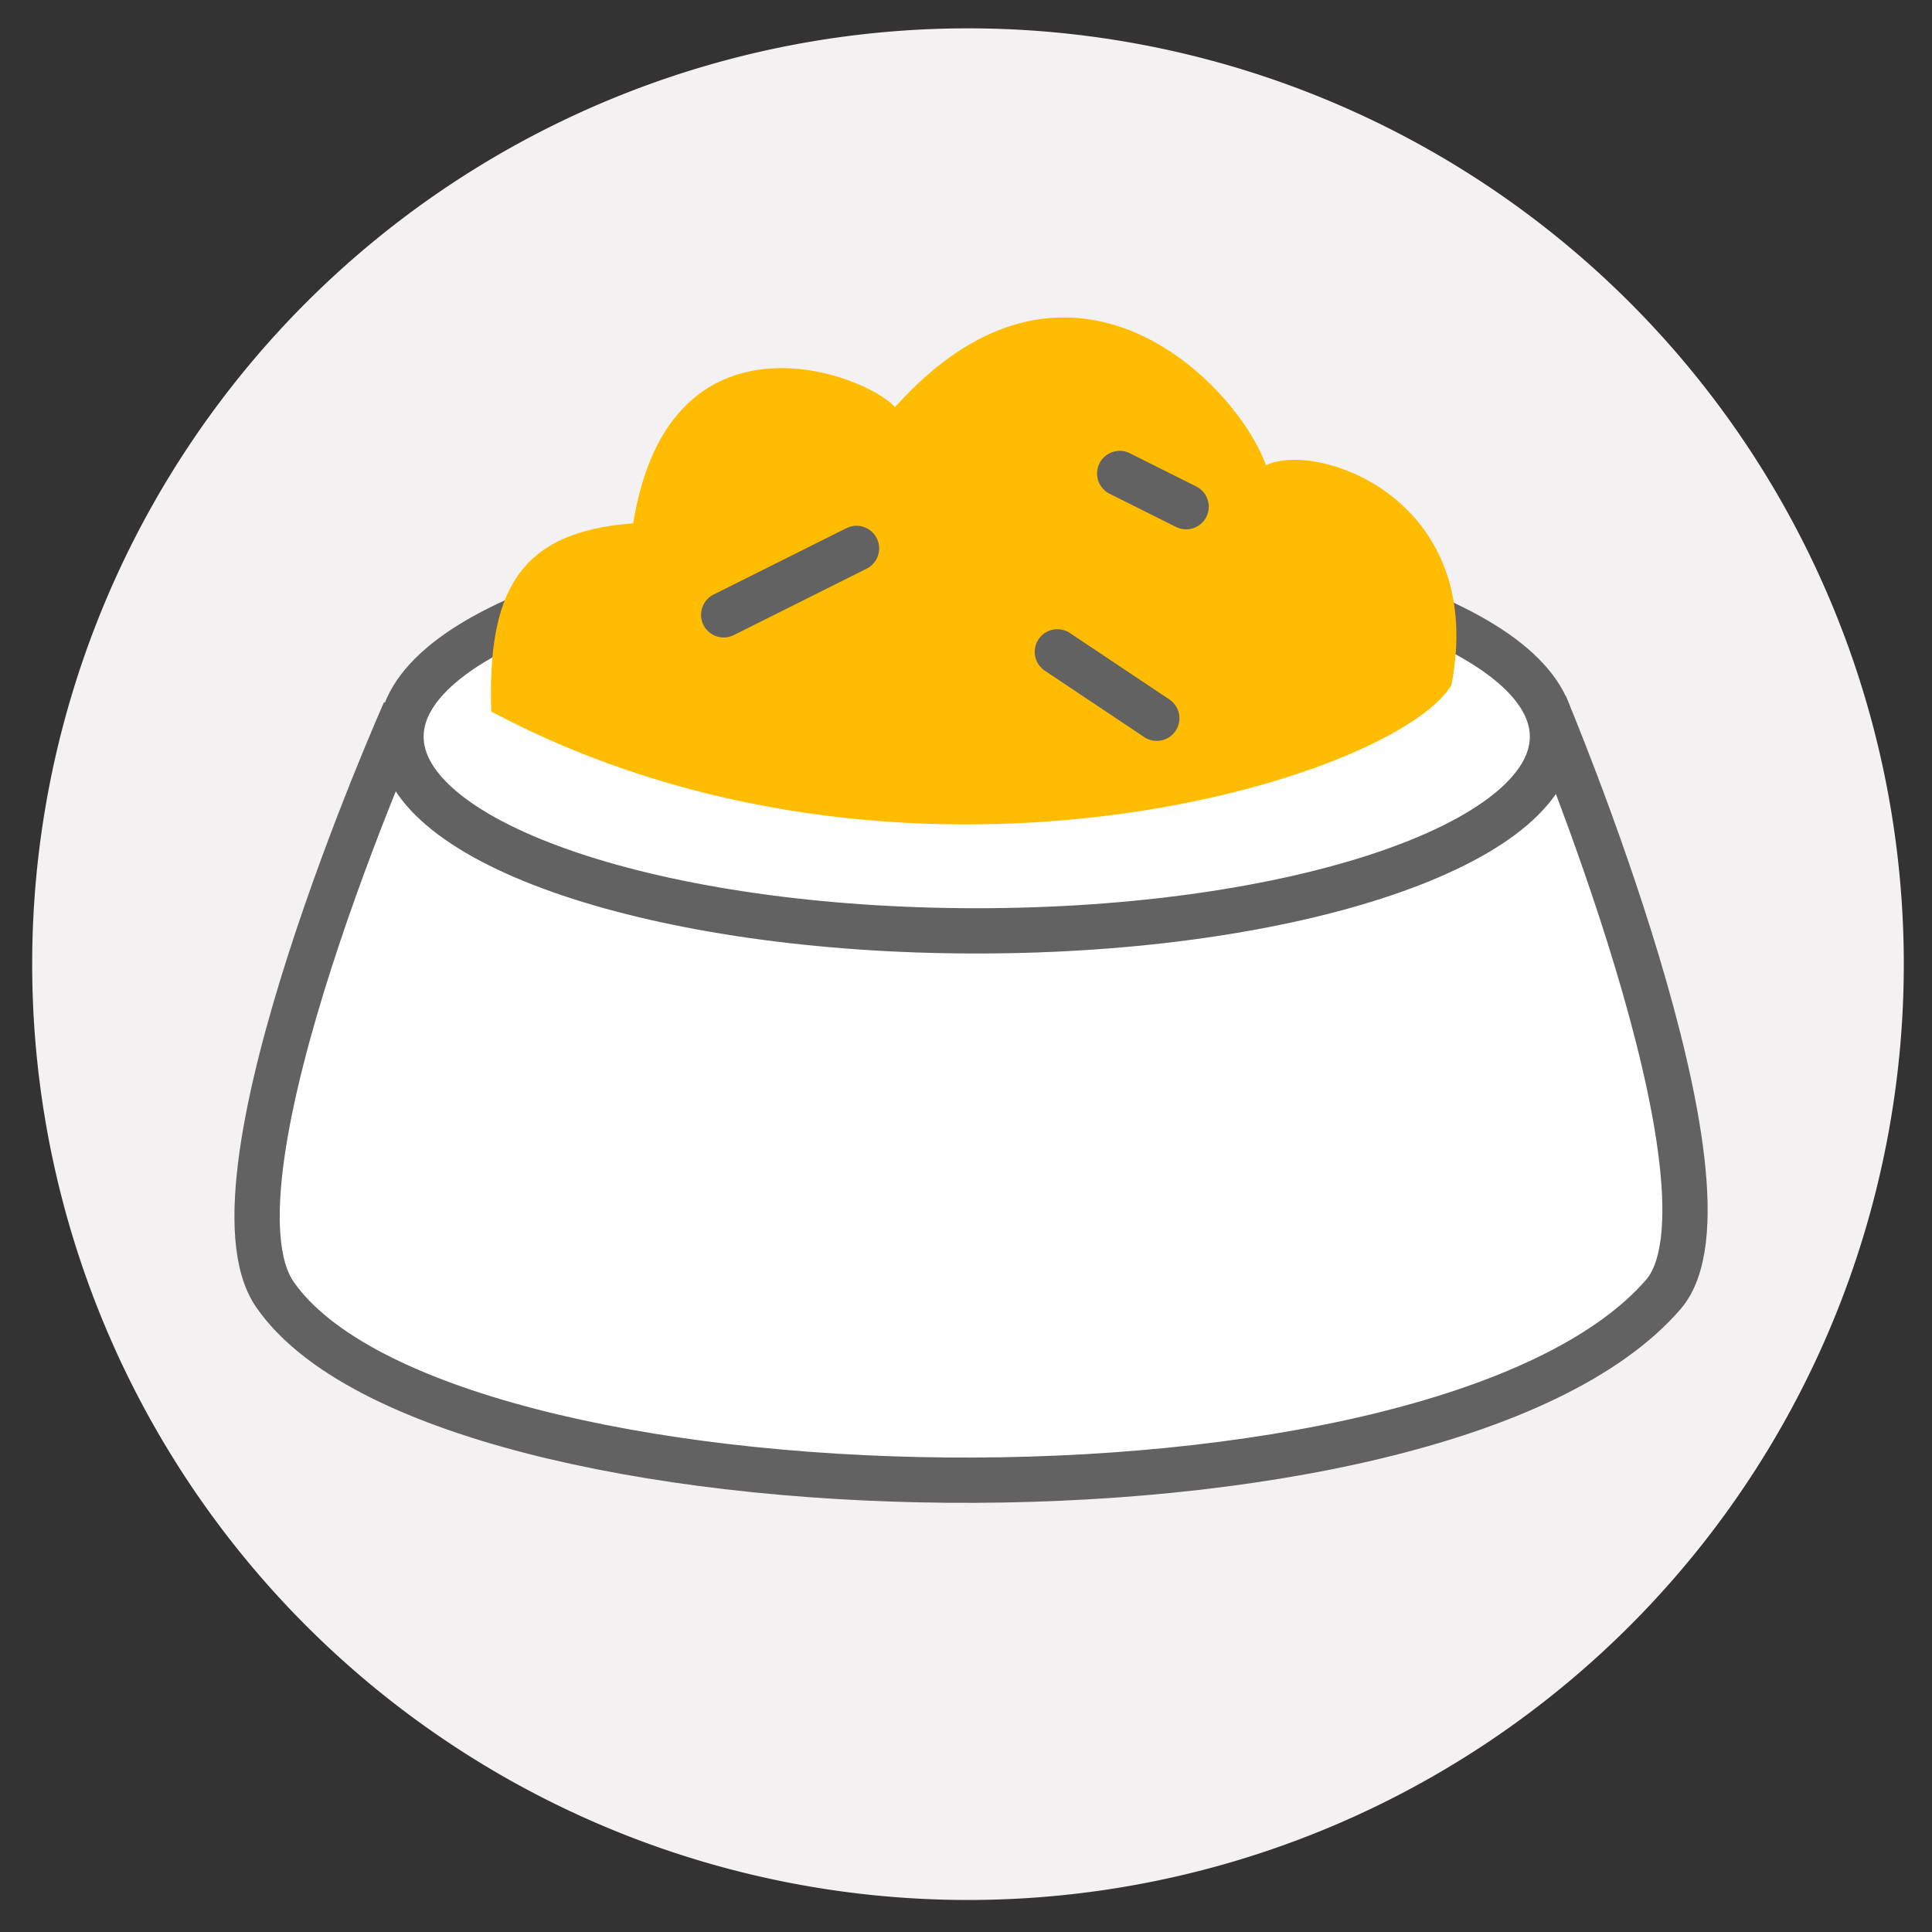 <svg xmlns="http://www.w3.org/2000/svg" xmlns:xlink="http://www.w3.org/1999/xlink" width="64" height="64" viewBox="0 0 64 64">
  <rect x="0" y="0" width="64" height="64" fill="#333333" stroke="none"/>
  <defs>
    <clipPath id="clip-path">
      <path id="Rechteck_3976" data-name="Rechteck 3976" d="M0,33.428V0H49.38V33.428Z" transform="translate(0.004 -0.005)" fill="#fff"/>
    </clipPath>
  </defs>
  <g id="Gruppe_25427" data-name="Gruppe 25427" transform="translate(74 -715)">
    <rect id="Rechteck_3999" data-name="Rechteck 3999" width="64" height="64" transform="translate(-74 715)" fill="none"/>
    <g id="Gruppe_25425" data-name="Gruppe 25425" transform="translate(0 -0.305)">
      <path id="Ellipse_2857" data-name="Ellipse 2857" d="M0,31A31,31,0,1,1,31,62,31,31,0,0,1,0,31Z" transform="translate(-72.934 716.244)" fill="#f3f1f1"/>
      <g id="Gruppe_25574" data-name="Gruppe 25574" transform="translate(-72.034 721.404)">
        <g id="Gruppe_25498" data-name="Gruppe 25498" transform="translate(5.51 4.415)">
          <g id="Gruppe_25502" data-name="Gruppe 25502" transform="translate(0 0)">
            <g id="Gruppe_25497" data-name="Gruppe 25497" transform="translate(0 6.283)">
              <g id="Gruppe_25497-2" data-name="Gruppe 25497" transform="translate(0 0)" clip-path="url(#clip-path)">
                <path id="Pfad_28691" data-name="Pfad 28691" d="M4.887.229S-2.031,15.768.59,19.547c5.447,7.854,38.585,8.536,45.987,0C49.488,16.191,42.657,0,42.657,0" transform="translate(1.043 6.541)" fill="#fff" stroke="#626262" stroke-miterlimit="10" stroke-width="1.5"/>
                <path id="Pfad_28692" data-name="Pfad 28692" d="M29.39,2.769c0,1.659-6.58,3-14.7,3S0,4.428,0,2.769,6.575,0,14.692,0,29.39,1.11,29.39,2.769Z" transform="translate(9.982 4.553)" fill="#fff" stroke="#707070" stroke-miterlimit="10" stroke-width="1.5"/>
                <path id="Pfad_28690" data-name="Pfad 28690" d="M38.145,6.429c0,3.553-8.54,6.434-19.073,6.434S0,9.983,0,6.429,8.537,0,19.072,0,38.145,2.876,38.145,6.429Z" transform="translate(5.807 1.176)" fill="#fff" stroke="#626262" stroke-miterlimit="10" stroke-width="1.5"/>
              </g>
            </g>
            <path id="Pfad_28694" data-name="Pfad 28694" d="M.009,13.055C-.105,9.16.858,7.1,4.713,6.824c1.2-7.423,7.709-4.949,8.673-3.849C19.168-3.486,24.715,2.2,25.673,4.9c1.687-.825,7.348,1.1,6.144,7.286-1.927,3.162-18.19,8.11-31.808.87Z" transform="translate(8.786 -0.001)" fill="#ffbc00"/>
          </g>
          <path id="Linie_7345" data-name="Linie 7345" d="M0,2.2,4.4,0" transform="translate(16.497 7.653)" fill="none" stroke="#626262" stroke-linecap="round" stroke-miterlimit="10" stroke-width="1.5"/>
          <path id="Linie_7347" data-name="Linie 7347" d="M0,0,3.294,2.2" transform="translate(27.55 11.079)" fill="none" stroke="#626262" stroke-linecap="round" stroke-miterlimit="10" stroke-width="1.5"/>
          <path id="Linie_7348" data-name="Linie 7348" d="M0,0,2.2,1.1" transform="translate(29.616 5.171)" fill="none" stroke="#626262" stroke-linecap="round" stroke-miterlimit="10" stroke-width="1.5"/>
        </g>
      </g>
    </g>
  </g>
</svg>
